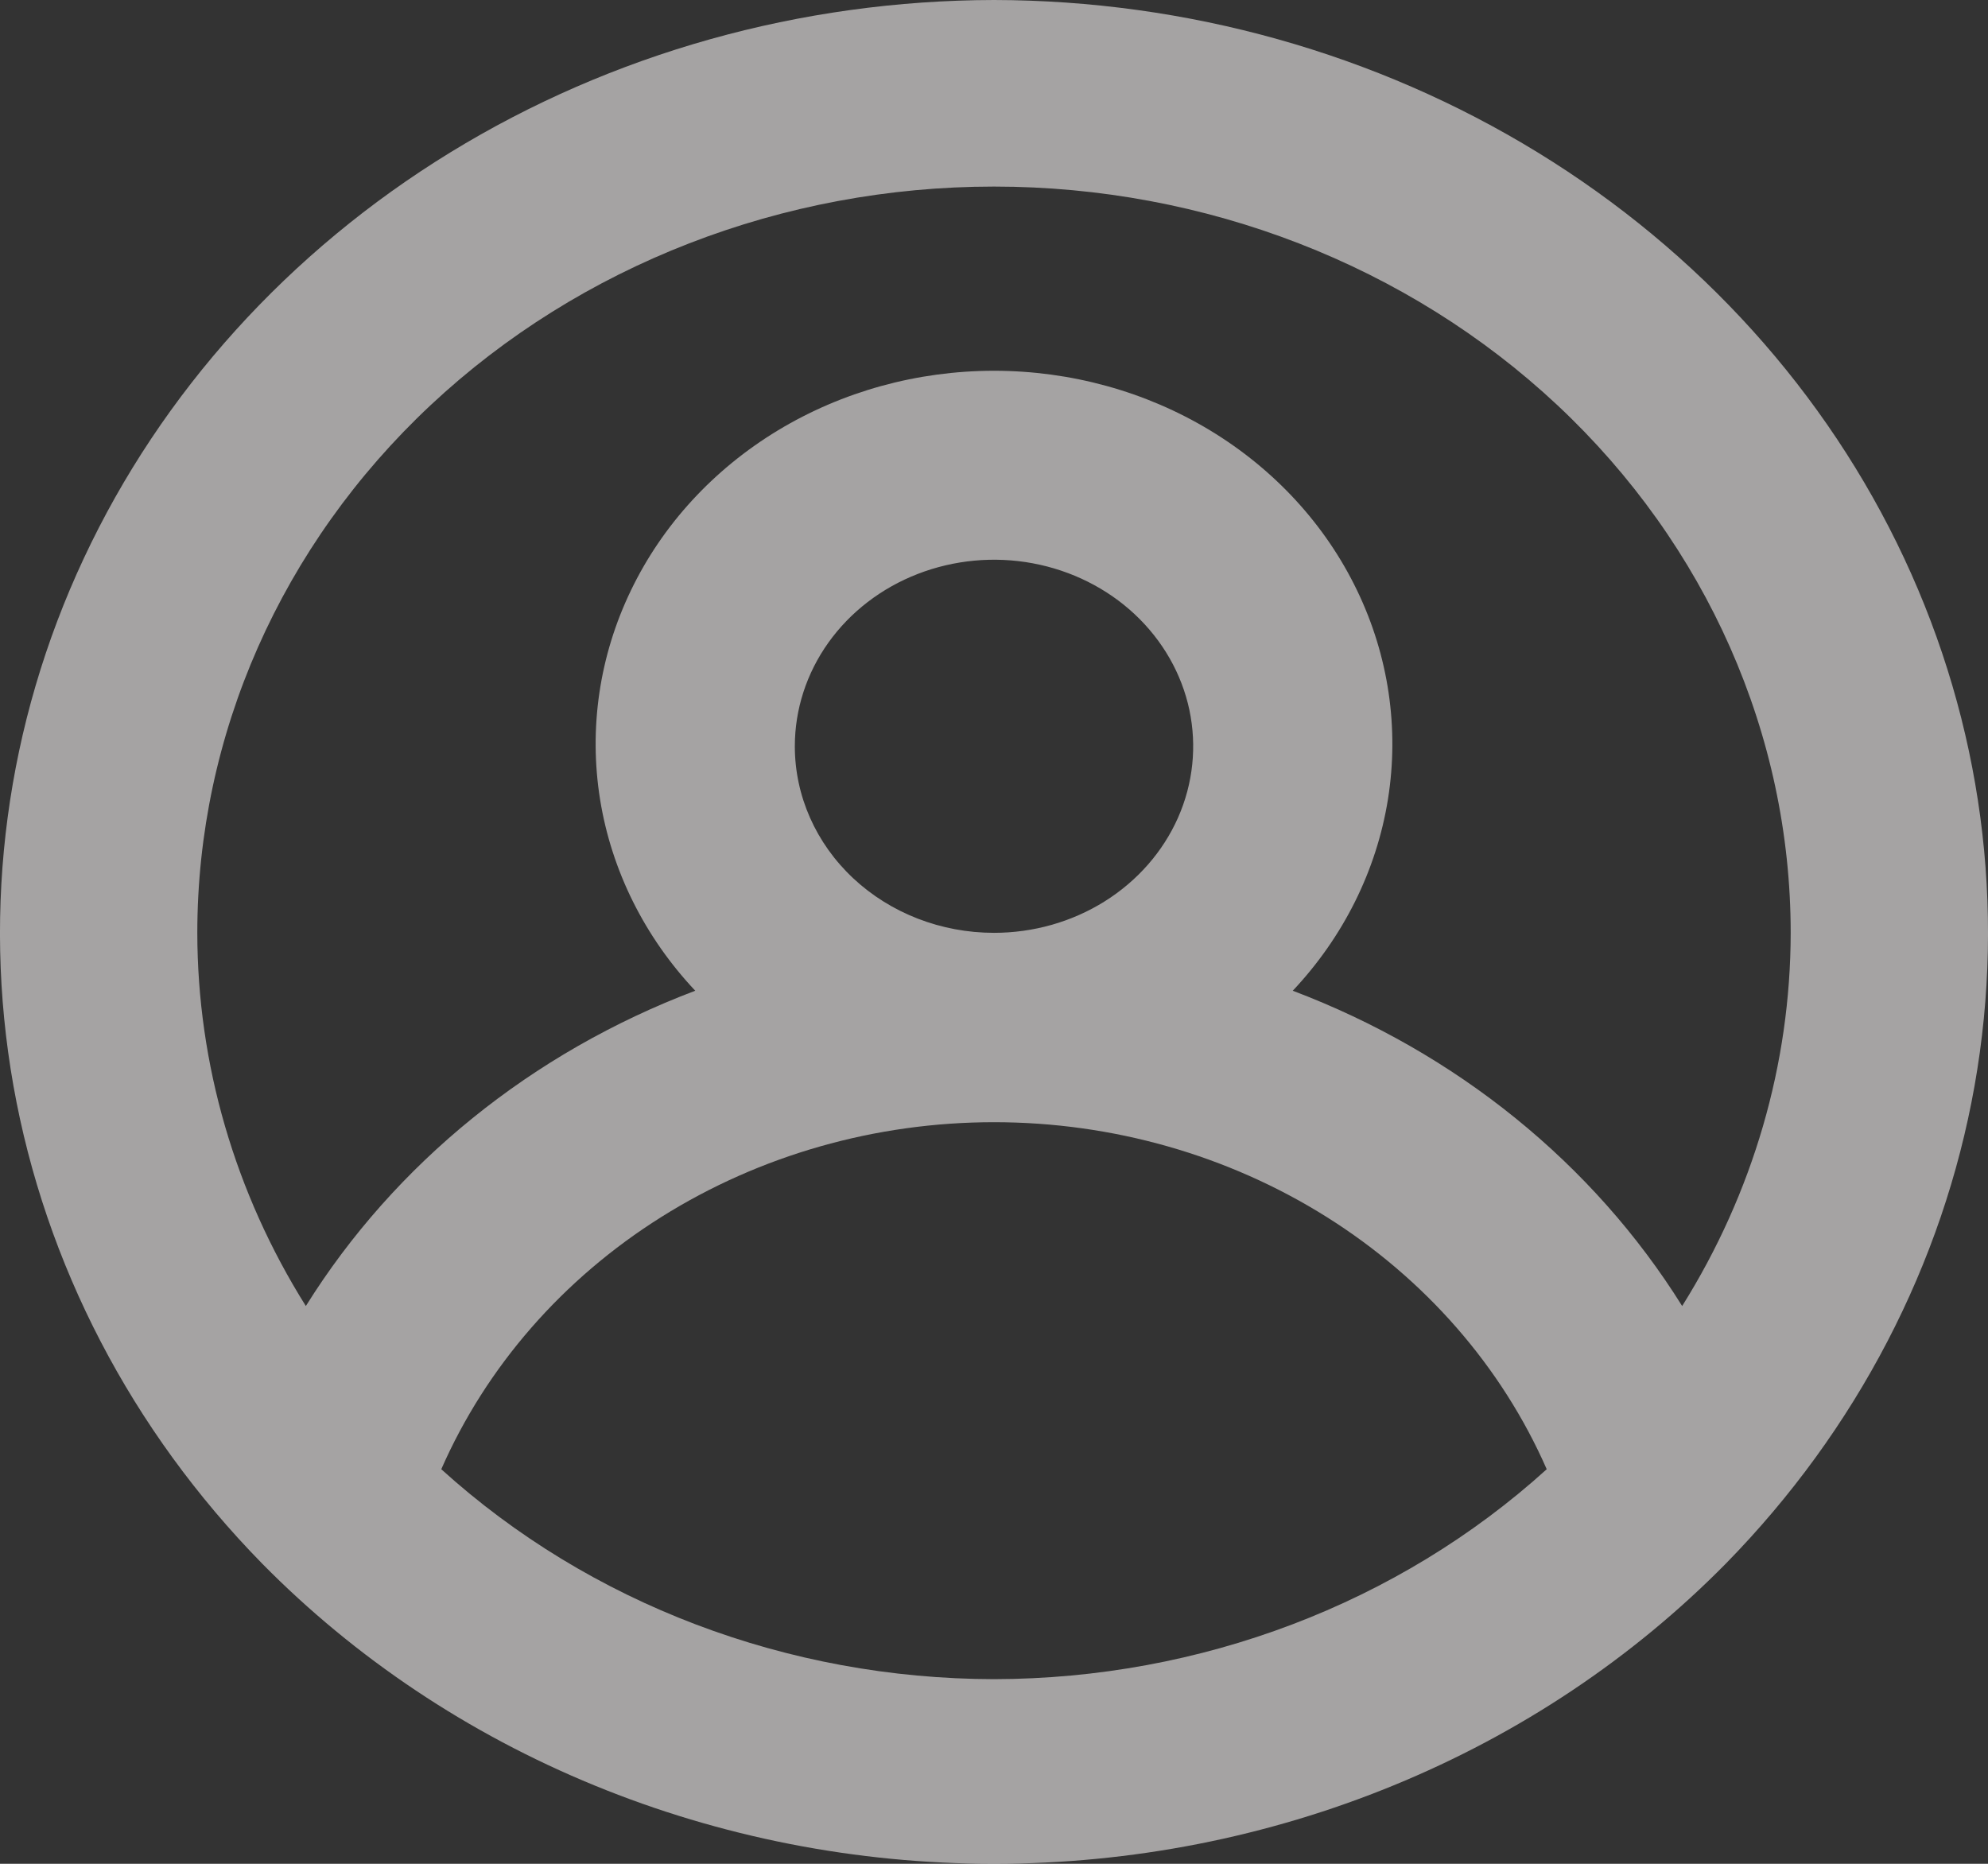 <svg width="32" height="30" viewBox="0 0 32 30" fill="none" xmlns="http://www.w3.org/2000/svg">
<rect x="0" y="0" width="32" height="30" fill="#333333" stroke="none"/>
<g id="&#240;&#159;&#166;&#134; icon &#34;user-circle&#34;">
<path id="Vector" d="M16 0C12.891 0.006 9.851 0.858 7.249 2.453C4.648 4.048 2.598 6.318 1.35 8.985C0.101 11.652 -0.293 14.602 0.216 17.475C0.726 20.348 2.116 23.02 4.218 25.166C5.719 26.69 7.541 27.907 9.568 28.738C11.596 29.57 13.786 30 16 30C18.214 30 20.404 29.57 22.431 28.738C24.459 27.907 26.281 26.69 27.782 25.166C29.884 23.02 31.274 20.348 31.784 17.475C32.293 14.602 31.899 11.652 30.65 8.985C29.402 6.318 27.352 4.048 24.751 2.453C22.149 0.858 19.109 0.006 16 0ZM16 27.028C12.679 27.023 9.49 25.812 7.103 23.649C7.828 21.997 9.06 20.584 10.645 19.589C12.229 18.594 14.093 18.063 16 18.063C17.907 18.063 19.771 18.594 21.355 19.589C22.939 20.584 24.172 21.997 24.897 23.649C22.51 25.812 19.321 27.023 16 27.028ZM12.794 12.012C12.794 11.418 12.982 10.838 13.334 10.344C13.687 9.85 14.187 9.465 14.773 9.238C15.359 9.011 16.004 8.951 16.625 9.067C17.247 9.183 17.819 9.469 18.267 9.889C18.715 10.309 19.021 10.844 19.145 11.427C19.268 12.009 19.205 12.613 18.962 13.162C18.719 13.71 18.308 14.179 17.781 14.509C17.254 14.839 16.634 15.015 16 15.015C15.15 15.015 14.334 14.699 13.733 14.136C13.132 13.573 12.794 12.809 12.794 12.012ZM27.077 21.022C25.645 18.727 23.44 16.942 20.809 15.947C21.625 15.08 22.157 14.011 22.341 12.867C22.524 11.724 22.352 10.556 21.844 9.503C21.337 8.449 20.515 7.555 19.479 6.928C18.442 6.301 17.234 5.968 16 5.968C14.766 5.968 13.558 6.301 12.521 6.928C11.485 7.555 10.663 8.449 10.156 9.503C9.648 10.556 9.476 11.724 9.659 12.867C9.843 14.011 10.375 15.08 11.191 15.947C8.56 16.942 6.355 18.727 4.923 21.022C3.781 19.201 3.178 17.127 3.176 15.015C3.176 11.83 4.527 8.774 6.932 6.521C9.337 4.269 12.599 3.003 16 3.003C19.401 3.003 22.663 4.269 25.068 6.521C27.473 8.774 28.824 11.83 28.824 15.015C28.822 17.127 28.218 19.201 27.077 21.022Z" fill="#F2EFEF" fill-opacity="0.6"/>
</g>
</svg>
